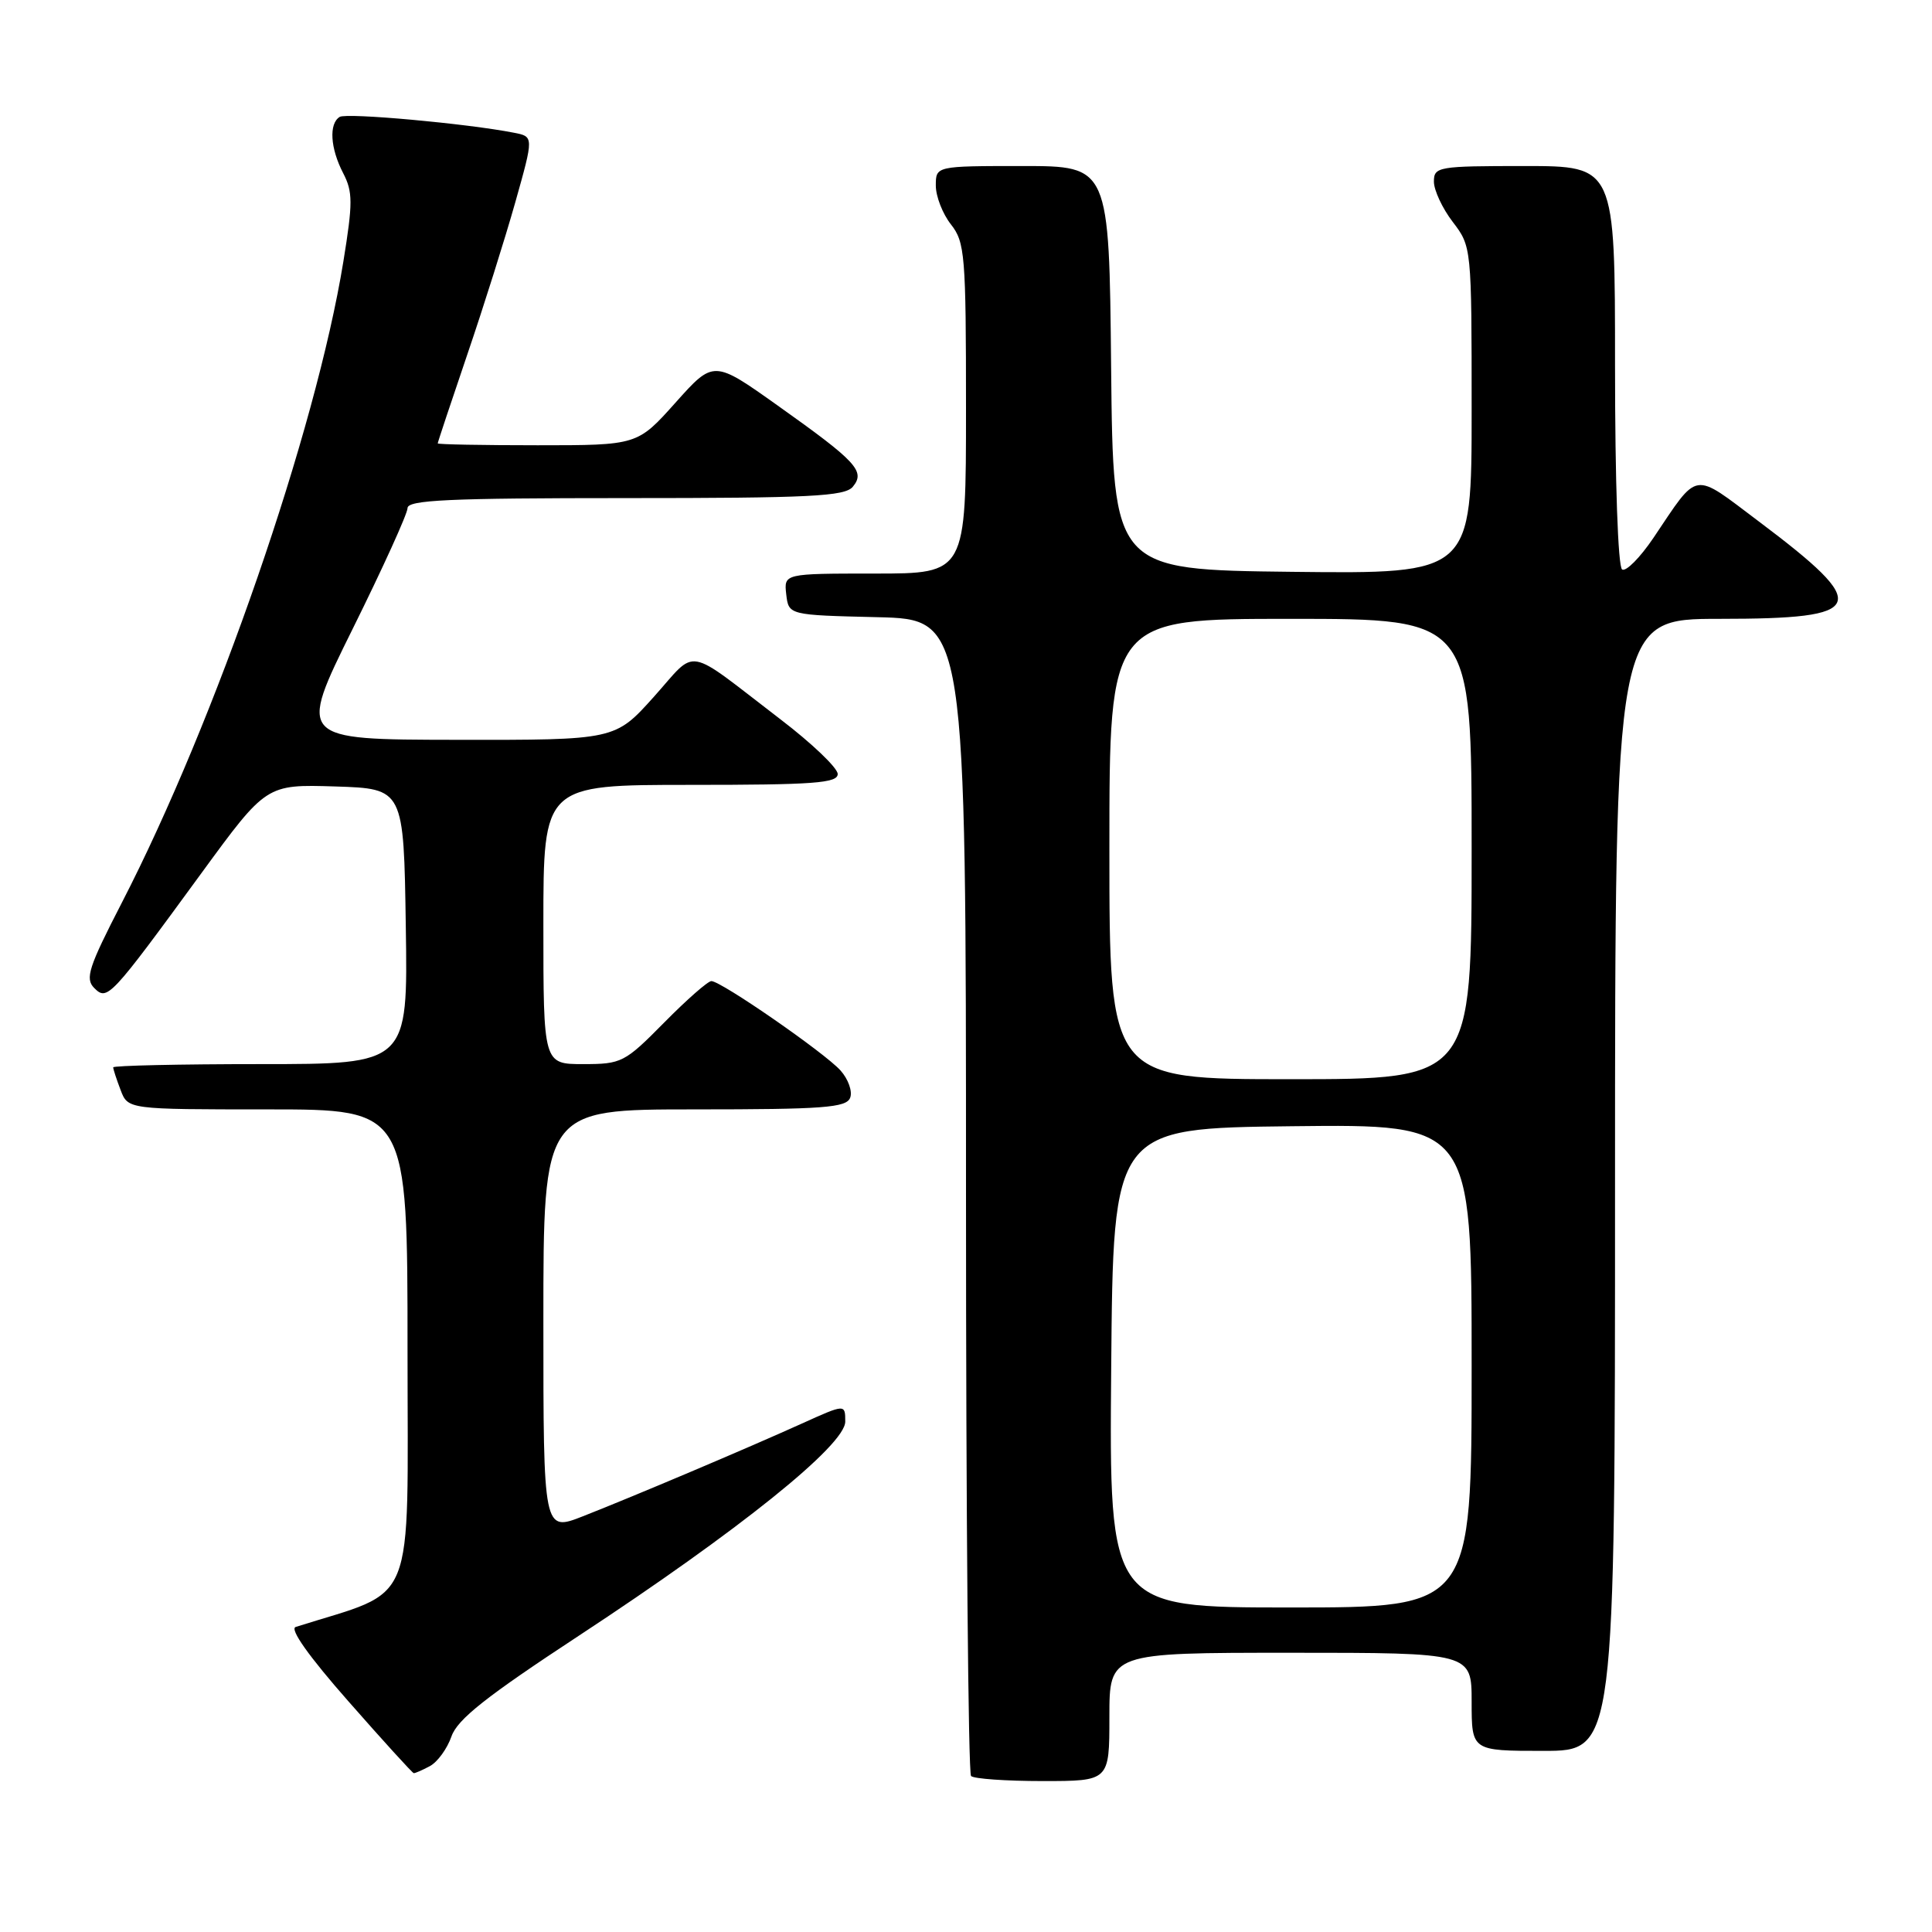 <?xml version="1.0" encoding="UTF-8" standalone="no"?>
<!DOCTYPE svg PUBLIC "-//W3C//DTD SVG 1.1//EN" "http://www.w3.org/Graphics/SVG/1.1/DTD/svg11.dtd" >
<svg xmlns="http://www.w3.org/2000/svg" xmlns:xlink="http://www.w3.org/1999/xlink" version="1.1" viewBox="0 0 256 256">
 <g >
 <path fill="currentColor"
d=" M 147.00 227.50 C 147.00 219.00 147.00 219.00 171.00 219.00 C 195.00 219.00 195.00 219.00 195.00 225.50 C 195.00 232.00 195.00 232.00 204.50 232.00 C 214.00 232.00 214.00 232.00 214.00 157.00 C 214.00 82.00 214.00 82.00 227.88 82.00 C 247.46 82.00 248.10 80.41 233.02 69.07 C 224.17 62.42 225.16 62.26 219.09 71.27 C 217.32 73.89 215.45 75.78 214.94 75.46 C 214.39 75.12 214.00 63.82 214.00 48.44 C 214.00 22.00 214.00 22.00 202.00 22.00 C 190.54 22.00 190.00 22.09 190.00 24.07 C 190.00 25.20 191.12 27.61 192.50 29.41 C 194.99 32.67 195.00 32.78 195.00 54.36 C 195.00 76.04 195.00 76.04 171.25 75.77 C 147.50 75.50 147.50 75.50 147.23 48.75 C 146.97 22.00 146.97 22.00 135.48 22.00 C 124.00 22.00 124.00 22.00 124.00 24.59 C 124.00 26.02 124.90 28.33 126.00 29.73 C 127.86 32.09 128.00 33.78 128.00 54.13 C 128.00 76.00 128.00 76.00 115.93 76.00 C 103.87 76.00 103.87 76.00 104.18 78.75 C 104.50 81.50 104.50 81.50 116.25 81.78 C 128.00 82.06 128.00 82.06 128.00 158.37 C 128.00 200.33 128.30 234.97 128.67 235.33 C 129.03 235.70 133.31 236.00 138.17 236.00 C 147.00 236.00 147.00 236.00 147.00 227.50 Z  M 56.96 234.02 C 57.97 233.48 59.25 231.72 59.82 230.09 C 60.61 227.81 64.43 224.80 76.67 216.76 C 97.86 202.84 112.00 191.49 112.00 188.37 C 112.00 186.03 112.00 186.03 106.25 188.63 C 98.95 191.93 84.07 198.23 77.25 200.91 C 72.00 202.97 72.00 202.97 72.00 174.99 C 72.00 147.00 72.00 147.00 92.03 147.00 C 109.13 147.00 112.15 146.77 112.65 145.46 C 112.98 144.62 112.40 142.99 111.37 141.84 C 109.27 139.50 95.55 130.00 94.26 130.00 C 93.80 130.00 90.99 132.47 88.00 135.50 C 82.78 140.79 82.36 141.00 77.28 141.00 C 72.00 141.00 72.00 141.00 72.00 122.50 C 72.00 104.00 72.00 104.00 91.50 104.00 C 107.83 104.00 111.00 103.77 111.00 102.56 C 111.00 101.76 107.59 98.50 103.41 95.31 C 90.54 85.45 92.50 85.80 86.64 92.33 C 81.50 98.06 81.50 98.06 60.48 98.03 C 39.47 98.00 39.47 98.00 46.73 83.33 C 50.73 75.26 54.00 68.06 54.00 67.33 C 54.00 66.25 59.50 66.00 82.88 66.00 C 107.33 66.00 111.95 65.77 113.00 64.50 C 114.70 62.45 113.52 61.18 103.08 53.76 C 94.56 47.70 94.56 47.70 89.51 53.35 C 84.46 59.00 84.46 59.00 71.23 59.00 C 63.95 59.00 58.00 58.89 58.00 58.75 C 58.00 58.61 59.76 53.32 61.91 47.00 C 64.07 40.67 66.93 31.58 68.28 26.80 C 70.73 18.10 70.73 18.10 68.11 17.59 C 61.90 16.37 45.94 14.92 45.01 15.49 C 43.56 16.39 43.76 19.64 45.47 22.94 C 46.76 25.43 46.76 26.88 45.50 34.64 C 41.85 57.11 28.59 95.47 16.14 119.62 C 11.74 128.16 11.25 129.67 12.48 130.91 C 14.22 132.65 14.56 132.30 26.68 115.71 C 35.29 103.93 35.29 103.93 44.40 104.21 C 53.50 104.50 53.50 104.50 53.77 122.75 C 54.05 141.00 54.05 141.00 34.52 141.00 C 23.79 141.00 15.00 141.20 15.00 141.43 C 15.00 141.67 15.44 143.02 15.98 144.43 C 16.95 147.00 16.95 147.00 35.48 147.00 C 54.00 147.00 54.00 147.00 54.00 178.92 C 54.00 213.85 55.38 210.45 39.18 215.58 C 38.34 215.84 40.93 219.49 46.18 225.45 C 50.75 230.65 54.64 234.93 54.82 234.95 C 54.99 234.98 55.95 234.56 56.96 234.02 Z  M 147.24 181.25 C 147.50 149.50 147.50 149.50 171.25 149.23 C 195.00 148.96 195.00 148.96 195.00 180.98 C 195.00 213.00 195.00 213.00 170.99 213.00 C 146.97 213.00 146.97 213.00 147.24 181.25 Z  M 147.00 112.50 C 147.00 82.00 147.00 82.00 171.00 82.00 C 195.00 82.00 195.00 82.00 195.00 112.50 C 195.00 143.00 195.00 143.00 171.00 143.00 C 147.00 143.00 147.00 143.00 147.00 112.50 Z "/>
</g>
</svg>